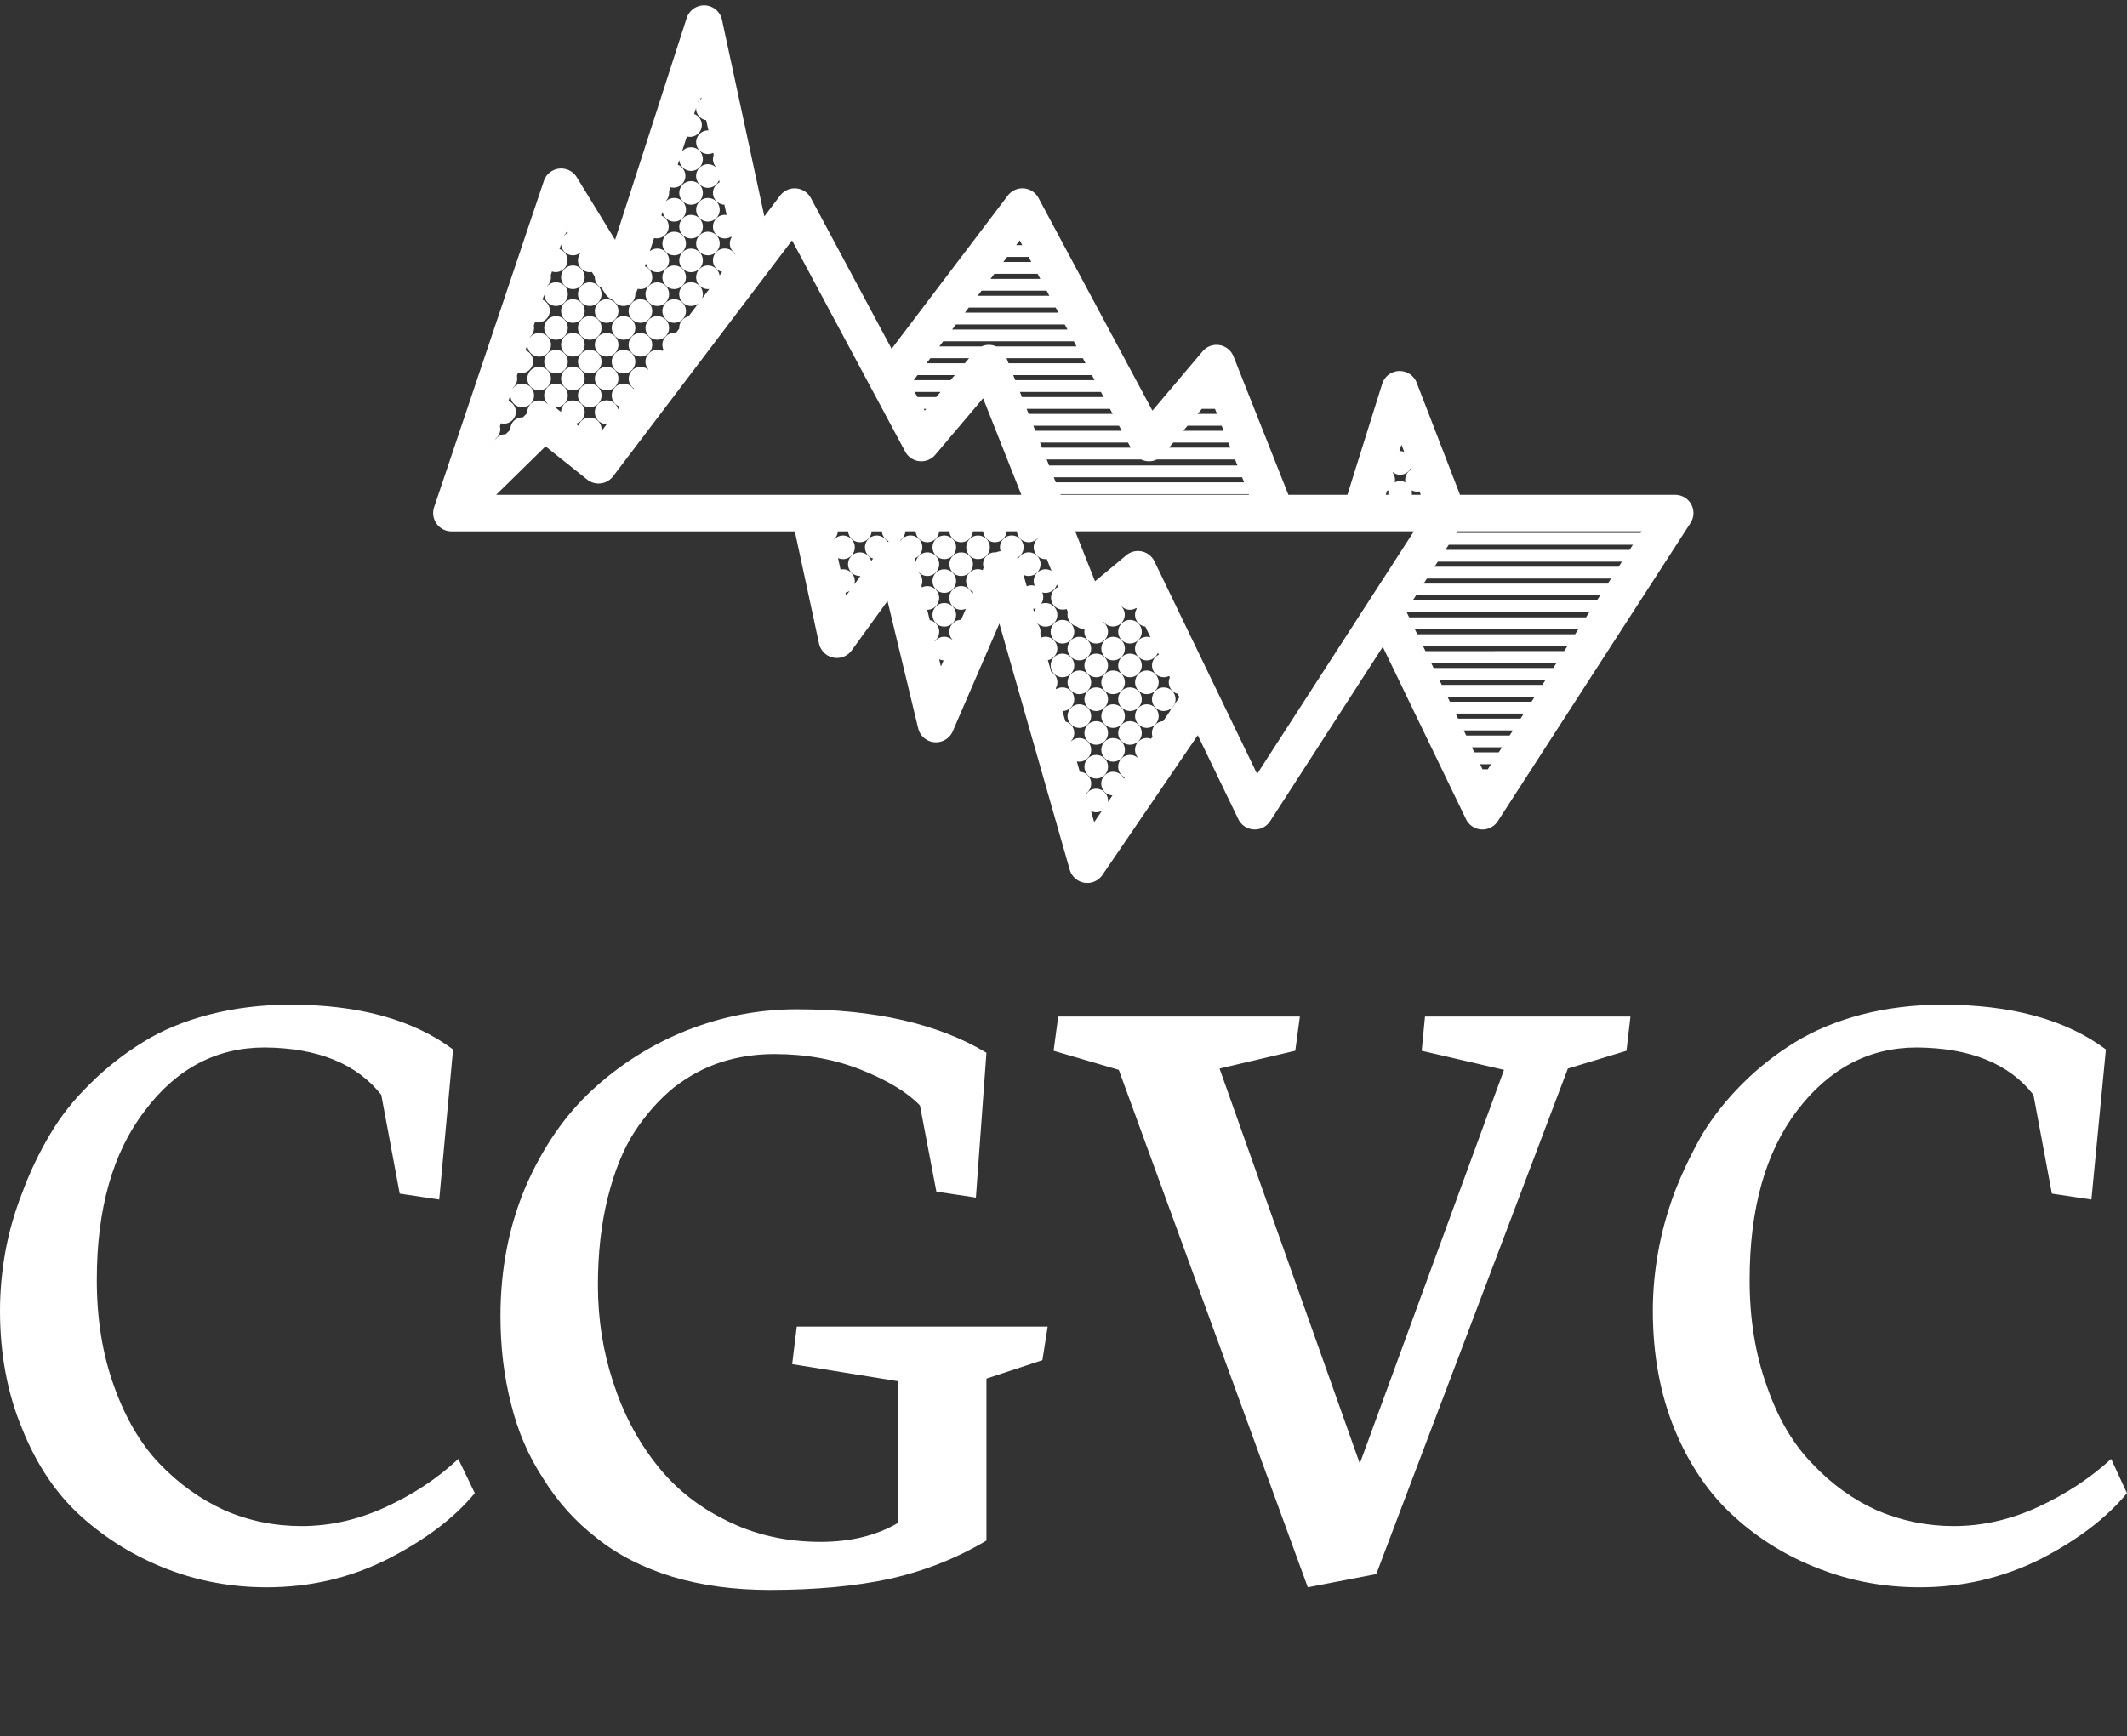 <svg data-v-423bf9ae="" xmlns="http://www.w3.org/2000/svg" viewBox="0 0 217.998 178" class="iconAboveSlogan"><rect x="0" y="0" width="217.998" height="178" fill="#333333" stroke="none"/><!----><!----><!----><g data-v-423bf9ae="" id="d8df733b-2044-41f5-bdde-da6e69dc46ba" fill="white" transform="matrix(6.749,0,0,6.749,-2.227,72.696)"><path d="M1.80 8.67L1.80 8.67L1.80 8.67Q1.80 9.56 2.06 10.28L2.06 10.28L2.06 10.28Q2.32 11.01 2.75 11.46L2.75 11.46L2.75 11.46Q3.19 11.92 3.74 12.17L3.74 12.17L3.74 12.17Q4.29 12.41 4.91 12.41L4.91 12.41L4.91 12.41Q5.56 12.41 6.19 12.12L6.19 12.12L6.19 12.12Q6.82 11.83 7.29 11.39L7.29 11.39L7.54 11.91L7.54 11.91Q7.08 12.47 6.22 12.91L6.22 12.91L6.22 12.91Q5.37 13.34 4.38 13.34L4.38 13.34L4.38 13.34Q3.58 13.34 2.86 13.06L2.86 13.06L2.86 13.06Q2.14 12.78 1.57 12.27L1.57 12.27L1.57 12.27Q1.00 11.76 0.67 10.94L0.67 10.94L0.67 10.94Q0.33 10.13 0.33 9.14L0.33 9.14L0.33 9.14Q0.33 8.70 0.41 8.25L0.41 8.25L0.41 8.25Q0.49 7.80 0.67 7.34L0.67 7.34L0.67 7.34Q0.84 6.88 1.09 6.46L1.09 6.46L1.09 6.46Q1.33 6.05 1.70 5.69L1.70 5.69L1.70 5.69Q2.06 5.33 2.50 5.06L2.50 5.06L2.50 5.06Q2.93 4.79 3.51 4.64L3.51 4.64L3.51 4.64Q4.09 4.49 4.74 4.49L4.74 4.49L4.74 4.49Q6.30 4.49 7.21 5.17L7.21 5.17L7 7.45L6.40 7.36L6.12 5.86L6.12 5.86Q5.56 5.15 4.35 5.14L4.35 5.14L4.35 5.14Q3.25 5.14 2.53 6.10L2.53 6.10L2.53 6.10Q1.80 7.05 1.80 8.67ZM15.31 5.22L15.31 5.22L15.15 7.42L14.55 7.33L14.30 6.02L14.30 6.02Q14.01 5.72 13.41 5.48L13.41 5.48L13.41 5.48Q12.81 5.24 12.09 5.24L12.09 5.24L12.09 5.24Q11.67 5.24 11.29 5.36L11.29 5.36L11.29 5.36Q10.91 5.48 10.56 5.75L10.56 5.75L10.56 5.75Q10.22 6.03 9.96 6.43L9.96 6.43L9.96 6.43Q9.71 6.82 9.56 7.42L9.56 7.42L9.56 7.42Q9.41 8.02 9.41 8.75L9.41 8.75L9.41 8.75Q9.41 9.52 9.64 10.22L9.64 10.22L9.64 10.22Q9.86 10.91 10.28 11.45L10.28 11.45L10.28 11.45Q10.70 12.00 11.35 12.32L11.35 12.32L11.35 12.32Q12.00 12.65 12.79 12.65L12.79 12.65L12.79 12.65Q13.48 12.65 13.97 12.36L13.97 12.36L13.97 10.21L12.36 9.95L12.43 9.38L16.24 9.38L16.16 9.89L15.31 10.17L15.31 12.63L15.31 12.63Q14.64 13.03 13.85 13.21L13.85 13.21L13.85 13.21Q13.06 13.38 12.02 13.38L12.02 13.38L12.02 13.38Q11.21 13.38 10.54 13.18L10.54 13.18L10.54 13.18Q9.86 12.97 9.39 12.59L9.39 12.59L9.39 12.59Q8.91 12.22 8.58 11.69L8.58 11.69L8.58 11.69Q8.24 11.17 8.09 10.55L8.09 10.55L8.09 10.55Q7.93 9.93 7.93 9.22L7.93 9.22L7.93 9.22Q7.93 8.16 8.31 7.26L8.31 7.26L8.31 7.26Q8.70 6.36 9.33 5.78L9.33 5.78L9.33 5.78Q9.96 5.20 10.76 4.88L10.76 4.88L10.76 4.88Q11.57 4.56 12.43 4.56L12.43 4.56L12.43 4.56Q14.21 4.56 15.31 5.22ZM21.23 13.14L20.19 13.34L17.32 5.48L16.33 5.19L16.40 4.67L20.07 4.67L20.00 5.19L18.85 5.46L20.98 11.46L23.17 5.48L21.92 5.19L21.97 4.67L25.09 4.67L25.03 5.19L24.14 5.46L21.23 13.14ZM26.90 8.67L26.90 8.67L26.90 8.67Q26.90 9.56 27.16 10.28L27.16 10.28L27.16 10.28Q27.41 11.01 27.85 11.46L27.85 11.46L27.85 11.46Q28.28 11.92 28.83 12.17L28.83 12.17L28.83 12.17Q29.39 12.41 30.00 12.41L30.00 12.41L30.00 12.41Q30.65 12.41 31.28 12.12L31.28 12.12L31.28 12.12Q31.91 11.83 32.39 11.39L32.39 11.39L32.63 11.91L32.63 11.91Q32.17 12.47 31.32 12.91L31.32 12.91L31.32 12.91Q30.46 13.34 29.48 13.34L29.48 13.34L29.48 13.34Q28.68 13.34 27.96 13.06L27.96 13.06L27.96 13.06Q27.23 12.78 26.67 12.27L26.67 12.27L26.67 12.27Q26.10 11.76 25.76 10.94L25.76 10.94L25.76 10.94Q25.43 10.13 25.43 9.14L25.43 9.14L25.43 9.14Q25.43 8.70 25.51 8.25L25.51 8.25L25.51 8.25Q25.59 7.80 25.76 7.34L25.76 7.34L25.76 7.34Q25.94 6.88 26.18 6.46L26.18 6.46L26.18 6.46Q26.43 6.05 26.79 5.69L26.79 5.69L26.79 5.69Q27.15 5.33 27.59 5.06L27.59 5.06L27.59 5.06Q28.03 4.79 28.60 4.64L28.60 4.64L28.60 4.64Q29.18 4.49 29.83 4.49L29.83 4.49L29.83 4.49Q31.40 4.49 32.31 5.17L32.31 5.17L32.09 7.45L31.49 7.36L31.21 5.86L31.21 5.86Q30.66 5.15 29.44 5.14L29.44 5.14L29.44 5.14Q28.35 5.14 27.62 6.10L27.62 6.10L27.62 6.10Q26.90 7.05 26.90 8.67Z"></path></g><!----><g data-v-423bf9ae="" id="54d49166-0fa7-4fd0-b2d2-8e2c810e3c2b" transform="matrix(1.29,0,0,1.29,44.394,-15.645)" stroke="none" fill="white"><path d="M99.965 53.574a.86.86 0 0 0 .025-.053c.012-.025.024-.05.034-.076l.023-.062c.008-.023.017-.047.024-.071l.019-.073.015-.064.013-.084.007-.057c.003-.031.004-.062.005-.093l.002-.04-.001-.012c0-.03-.002-.06-.005-.09a1.091 1.091 0 0 0-.015-.127c-.004-.024-.007-.049-.012-.073l-.011-.043c-.008-.032-.015-.064-.025-.095l-.007-.02a1.817 1.817 0 0 0-.041-.111l-.02-.041c-.013-.028-.026-.057-.041-.084a1.269 1.269 0 0 0-.068-.111l-.004-.007a1.267 1.267 0 0 0-.083-.11l-.001-.001c-.023-.028-.048-.054-.073-.08l-.023-.024c-.019-.019-.04-.036-.06-.054l-.048-.043-.049-.037c-.023-.017-.046-.035-.07-.05l-.01-.007c-.012-.008-.024-.014-.037-.021a1.234 1.234 0 0 0-.209-.104l-.061-.023c-.024-.008-.047-.017-.072-.024a.923.923 0 0 0-.071-.018l-.066-.015a1.13 1.13 0 0 0-.081-.012c-.02-.003-.039-.006-.059-.007-.03-.003-.06-.004-.09-.005l-.043-.002H81.584l-3.441-8.907a1.453 1.453 0 0 0-2.742.089l-2.762 8.817h-4.69L63.59 40.454a1.45 1.45 0 0 0-2.46-.402l-3.984 4.711-9.05-16.9a1.456 1.456 0 0 0-1.167-.763 1.449 1.449 0 0 0-1.272.571l-9.232 12.177-6.418-11.985a1.456 1.456 0 0 0-1.167-.763 1.449 1.449 0 0 0-1.272.571l-1.253 1.653-3.368-15.625a1.453 1.453 0 0 0-2.803-.14l-5.689 17.63-3.044-4.976a1.453 1.453 0 0 0-2.616.295l-8.72 25.93-.003.011a.225.225 0 0 0-.008.024l-.015.057-.003.011c-.004.017-.01.035-.013.052l-.009.047a1.789 1.789 0 0 0-.015.1l-.001.01-.002.043a.907.907 0 0 0-.006.09v.019l.002.035c.001.029.001.058.003.086l.002.016.007.053.009.068.004.019c.004.022.01.043.015.064l.012.051.007.023.023.067.014.04a.306.306 0 0 0 .011.027l.029.064.017.038.014.028.032.056a1.49 1.49 0 0 0 .041.066c.01.016.022.031.033.046l.035.048.016.02.032.037.049.055a.1.1 0 0 0 .01.011l.005.005.03.028a1.618 1.618 0 0 0 .077.07l.03.023c.022.017.043.034.066.05l.057.037.06.036.02.012.053.026.052.025a.256.256 0 0 0 .024.011l.062.023.002.001.035.014a.164.164 0 0 1 .011.003l.023.008.053.014a1.072 1.072 0 0 0 .068.018c.021.005.043.008.064.011l.007.001.075.012.009.001.042.002c.031.002.061.005.092.005h27.302l1.921 8.913a1.453 1.453 0 0 0 2.598.546l2.844-3.927 2.437 10.121a1.454 1.454 0 0 0 2.746.236l3.704-8.564 5.59 19.563a1.453 1.453 0 0 0 2.597.42l7.576-11.107 3.222 6.672a1.454 1.454 0 0 0 2.529.157l8.948-13.852 6.612 13.695a1.454 1.454 0 0 0 2.529.157L99.898 53.69l.021-.036.046-.08zm-23.034-6.106l.22.57a.935.935 0 0 0-.327-.06l-.054.003.161-.513zm-1.154 3.682a.94.94 0 0 0 .456-1.454l.012-.04a.937.937 0 0 0 1.412-.307l.038.098a.939.939 0 0 0 .668 1.73l.105.272h-.718a.937.937 0 1 0-1.85 0h-.215l.092-.299zm-10.954.298H49.859l-.019-.049H64.803l.02.049zm-25.767-6.686l-.077-.144h.198l-.121.144zm25.375 5.698H49.468l-.159-.402h14.964l.158.402zm-3.358-5.841h1.042l.16.402h-1.542l.34-.402zm-1.134 1.341h2.708l.16.402h-3.208l.34-.402zm-1.134 1.341h4.374l.159.402h-4.874l.341-.402zm-2.083 1.478c.272.029.543-.021.783-.136h6.206l.189.476H48.937l-.189-.476h7.498c.147.071.308.118.476.136zm-1.298-1.075h-7.049l-.16-.402h6.993l.216.402zm-.718-1.342h-6.863l-.16-.402h6.807l.216.402zm-.718-1.341h-6.676l-.159-.402H53.774l.214.402zm-.719-1.341H46.78l-.16-.402h6.434l.215.402zm-.718-1.341h-6.303l-.159-.402h6.248l.214.402zm-.718-1.342h-6.117l-.159-.402h6.061l.215.402zm-5.229-9.765l.202.376h-.487l.285-.376zm-.998 1.315h1.702l.215.402h-2.222l.305-.402zm-1.017 1.342h3.437l.215.402h-3.957l.305-.402zm-1.017 1.341H48.744l.215.402h-5.693l.306-.402zm-1.017 1.341h6.907l.215.402H42.25l.305-.402zm-1.016 1.341h8.643l.215.402h-9.163l.305-.402zm-1.017 1.342H50.9l.215.402h-6.388a1.45 1.45 0 0 0-1.154 0h-3.356l.305-.402zm-1.017 1.341h3.076l-.34.402H39.2l.305-.402zm-1.017 1.341h2.958l-.34.402h-2.923l.305-.402zm.753 1.342h1.071l-.34.402h-1.495l-.215-.402h.979zM28.514 31.232l8.99 16.788a1.452 1.452 0 0 0 2.39.252l3.799-4.492 3.04 7.669H5.008L8.929 47.6l3.307 2.637a1.453 1.453 0 0 0 2.063-.258l14.215-18.747zm-7.443-11.084a.958.958 0 0 0 .235-.272l.019.087a.936.936 0 0 0-.288.293l.034-.108zm-10.66 10.668a.942.942 0 0 0 .216-.315l.079.129a.938.938 0 0 0-.312.235l.017-.049zM4.98 46.969a.936.936 0 0 0 .324-.965l.081-.24a.938.938 0 0 0 .598-1.775l.159-.472-.002.037a.938.938 0 1 0 .171-.539l.027-.081A.937.937 0 0 0 6.652 42l.086-.256a.938.938 0 0 0 .597-1.777l.146-.436a.94.94 0 1 0 .192-.57l.023-.068a.935.935 0 0 0 .302-.899l.091-.271a.94.94 0 0 0 .598-1.778l.137-.408a.938.938 0 1 0 .211-.628l.018-.055a.935.935 0 0 0 .289-.86l.098-.291a.938.938 0 0 0 .599-1.779l.128-.381a.938.938 0 0 0 1.513.676l.019.032a.938.938 0 0 0 .914 1.493l.235.385-.002.034c0 .377.222.701.542.85l.238.389c.167.273.414.477.699.591a.938.938 0 0 0 1.738-.526c.079-.114.142-.241.185-.377l.004-.014a.938.938 0 0 0 .574-1.78l.075-.232a.938.938 0 1 0 .313-.97l.339-1.052a.94.94 0 0 0 .576-1.784l.096-.296a.939.939 0 1 0 .27-.837l.015-.047a.938.938 0 0 0 .231-.716l.114-.354a.94.94 0 0 0 .577-1.787l.122-.379a.938.938 0 1 0 .216-.672l.388-1.201a.938.938 0 0 0 .575-1.784l.161-.5c-.001.021-.003.042-.003.064 0 .472.348.861.801.928l.176.818-.038-.002a.938.938 0 1 0 .421 1.778l.039.182a.936.936 0 0 0 .21.978l.008.037a.938.938 0 1 0 .206.959l.041.19a.938.938 0 0 0 .383 1.778l.176.819a.938.938 0 1 0 .369 1.713l.018.082a.936.936 0 0 0 .267 1.238l.032.129a.94.94 0 1 0-1.033 1.361l-.209.276a.938.938 0 1 0-.821 1.083l-.576.759a.94.94 0 1 0-.297.391l-.776 1.024a.94.94 0 0 0-.736.916l.003.051-.274.363a.938.938 0 0 0-.99 1.306l-.086.113a.938.938 0 0 0-1.108 1.462l-.016.021a.938.938 0 1 0-1.132 1.493l-.036.048a.938.938 0 1 0-1.067 1.407l-.155.204a.937.937 0 0 0-1.846.241c0 .519.42.939.939.939l.013-.001-.43.567a.94.94 0 0 0-1.824-.433l-.208-.165a.939.939 0 1 0-1.172-.934l-.429-.342c-.017-.014-.035-.026-.053-.038.026.002.052.004.078.004a.938.938 0 1 0-.639-.252l-.036-.006a.938.938 0 0 0-1.606.661l.003.054-.358.351-.047-.002a.94.94 0 0 0-.937.969l-.379.372-.023-.001a.938.938 0 0 0-.792.436l.035-.105zm-.182.614l-.036.036.04-.119a.967.967 0 0 0-.004.077v.006zM32.812 59.47l-.053-.245a.935.935 0 0 0 .336-.145l-.283.39zm3.27-4.269a.938.938 0 1 0-1.13 1.316l-.144.199a.939.939 0 1 0-.904 1.19l.044-.002-.485.67a.94.94 0 0 0-1.098-1.183l-.197-.914a.938.938 0 1 0-.316-1.463l-.006-.029a.936.936 0 0 0 .311-.629h.812a.938.938 0 0 0 1.87 0h.811c.027.352.248.65.556.787a.996.996 0 0 0-.124.058zm4.261 9.896l-.14-.579a.939.939 0 0 0 .351.091l-.211.488zM52.52 77.466l-.251-.88a.94.94 0 0 0 .865-.019l-.614.899zm6.195-9.083a.93.93 0 0 0-.182.267l-.541.793a.938.938 0 0 0-.838 1.228l-.117.172a.937.937 0 0 0-1.027 1.506l-.013.02a.938.938 0 1 0-1.047 1.534l-.074.109a.939.939 0 1 0-.905 1.326l-.359.527a.94.94 0 0 0-1.726-.619l-.019-.067a.937.937 0 0 0-.49-1.714l-.237-.828a.938.938 0 1 0-.454-1.59l-.007-.023a.94.94 0 0 0-.444-1.554l-.239-.836h.002A.938.938 0 1 0 49.5 66.9l-.025-.087a.937.937 0 0 0-.366-1.282l-.268-.939a.94.94 0 0 0-.184-1.86.93.93 0 0 0-.33.061l-.087-.304a.933.933 0 0 0-.224-.782l-.013-.044a.938.938 0 1 0-.257-.901l-.071-.247a.94.94 0 1 0-.513-1.793l-.261-.915a.94.94 0 1 0-.432-1.249 1.434 1.434 0 0 0-.072-.097.939.939 0 1 0-1.311-.53 1.44 1.44 0 0 0-.379.099c-.025-.002-.05-.004-.076-.004a.938.938 0 0 0-.896 1.221l-.083.193a.938.938 0 0 0-.745 1.723l-.074.171a.94.94 0 1 0-.507 1.173l-.383.884a.939.939 0 0 0-.682 1.577l-.009.022a.935.935 0 0 0-1.391.114l-.01-.04a.937.937 0 0 0-.398-1.654l-.198-.824.012.001a.938.938 0 1 0-.438-1.769l-.036-.151a.936.936 0 0 0-.258-1.074l-.015-.06a.938.938 0 1 0-.177-.732l-.073-.304a.939.939 0 1 0-1.108-1.418 1.22 1.22 0 0 0-.058-.014.939.939 0 0 0 .415-.71h.813a.938.938 0 0 0 1.87 0h.812a.938.938 0 0 0 1.87 0h.812a.938.938 0 0 0 1.87 0h.812a.94.94 0 0 0 1.694.48l.017.042a.938.938 0 0 0 .667 1.681l.372.939a.938.938 0 1 0 .427 1.076l.082.208a.94.94 0 0 0 .692 1.745l.097.244a.938.938 0 0 0 .694 1.132 1.46 1.46 0 0 0 .636.26.938.938 0 1 0 1.472-.592l.034-.028a.937.937 0 1 0 1.438-1.198l.017-.014a.936.936 0 0 0 1.147.112l.033.069a.939.939 0 0 0 .68 1.41l.415.86a.938.938 0 1 0 .589 1.221l.076.158a.938.938 0 1 0 .816 1.689l.057.119a.938.938 0 0 0 .627 1.298l.132.272-.574.845zm6.749 5.252L57.307 56.74a1.452 1.452 0 0 0-2.239-.484l-2.482 2.069-1.574-3.97H77.92l-12.456 19.28zm18.33-.373h-.422l-.194-.402h.876l-.26.402zm.867-1.341h-1.936l-.194-.402h2.39l-.26.402zm.866-1.342h-3.45l-.194-.402h3.904l-.26.402zm.867-1.341H81.43l-.194-.402h5.418l-.26.402zm.866-1.341h-6.478l-.194-.402h6.932l-.26.402zm.867-1.341H80.135l-.194-.402h8.446l-.26.402zm.866-1.342h-9.507l-.194-.402H89.253l-.26.402zm.867-1.341H78.84l-.194-.402H90.121l-.261.402zm.866-1.341H78.191l-.194-.402H90.986l-.26.402zm.867-1.342H77.544l-.194-.402H91.852l-.259.402zm.866-1.341h-14.63l.26-.402H92.72l-.261.402zm.867-1.341H78.696l.26-.402H93.586l-.26.402zm.866-1.341h-14.63l.26-.402H94.452l-.26.402zm.867-1.342H80.429l.26-.402H95.319l-.26.402zm.571-1.341H81.295l.084-.13h14.63l-.084.13h-.295z"></path><circle cx="55.364" cy="70.378" r=".939"></circle><circle cx="52.682" cy="73.061" r=".939"></circle><circle cx="58.047" cy="67.696" r=".939"></circle><circle cx="56.705" cy="69.037" r=".939"></circle><circle cx="54.023" cy="71.72" r=".939"></circle><circle cx="49.999" cy="65.013" r=".939"></circle><circle cx="49.999" cy="62.331" r=".939"></circle><circle cx="51.34" cy="69.037" r=".939"></circle><circle cx="51.34" cy="66.355" r=".939"></circle><circle cx="52.681" cy="70.378" r=".939"></circle><circle cx="40.61" cy="60.989" r=".939"></circle><circle cx="40.61" cy="55.624" r=".939"></circle><circle cx="41.951" cy="56.966" r=".939"></circle><circle cx="43.293" cy="55.624" r=".939"></circle><circle cx="40.61" cy="58.307" r=".939"></circle><circle cx="54.023" cy="63.672" r=".939"></circle><circle cx="55.364" cy="65.013" r=".939"></circle><circle cx="54.023" cy="66.355" r=".939"></circle><circle cx="55.364" cy="62.331" r=".939"></circle><circle cx="52.681" cy="65.013" r=".939"></circle><circle cx="56.705" cy="66.355" r=".939"></circle><circle cx="55.364" cy="67.696" r=".939"></circle><circle cx="54.023" cy="69.037" r=".939"></circle><circle cx="52.681" cy="67.696" r=".939"></circle><circle cx="51.34" cy="63.672" r=".939"></circle><circle cx="20.491" cy="30.14" r=".939"></circle><circle cx="8.419" cy="42.212" r=".939"></circle><circle cx="9.761" cy="40.87" r=".939"></circle><circle cx="12.443" cy="35.505" r=".939"></circle><circle cx="13.784" cy="36.847" r=".939"></circle><circle cx="15.126" cy="38.188" r=".939"></circle><circle cx="11.102" cy="36.846" r=".939"></circle><circle cx="9.761" cy="38.188" r=".939"></circle><circle cx="11.102" cy="34.164" r=".939"></circle><circle cx="15.126" cy="40.87" r=".939"></circle><circle cx="16.467" cy="36.846" r=".939"></circle><circle cx="11.102" cy="42.212" r=".939"></circle><circle cx="11.102" cy="39.529" r=".939"></circle><circle cx="12.443" cy="38.188" r=".939"></circle><circle cx="12.443" cy="43.553" r=".939"></circle><circle cx="16.467" cy="39.529" r=".939"></circle><circle cx="12.443" cy="40.87" r=".939"></circle><circle cx="13.784" cy="39.529" r=".939"></circle><circle cx="13.785" cy="42.212" r=".939"></circle><circle cx="21.832" cy="31.481" r=".939"></circle><circle cx="21.832" cy="28.799" r=".939"></circle><circle cx="17.808" cy="35.505" r=".939"></circle><circle cx="20.491" cy="27.458" r=".939"></circle><circle cx="19.15" cy="31.481" r=".939"></circle><circle cx="19.15" cy="34.164" r=".939"></circle><circle cx="20.491" cy="32.823" r=".939"></circle><circle cx="17.808" cy="38.188" r=".939"></circle><circle cx="19.15" cy="36.847" r=".939"></circle></g><!----><g data-v-423bf9ae="" id="e9e71925-032b-4375-b51e-be857ca64854" fill="white" transform="matrix(0.296,0,0,0.296,27.666,205.694)"><path d="M0.59 7.91C0.59 11.31 2.95 12.87 5.54 12.87C7.32 12.87 9.10 11.90 9.14 11.59C9.31 10.29 9.37 9.70 9.37 9.66C9.37 9.56 9.32 9.52 9.16 9.51C9.10 9.51 9.04 9.49 9.00 9.49C8.89 9.49 8.83 9.53 8.81 9.70L8.62 11.33C8.61 11.45 7.50 12.24 5.94 12.24C3.81 12.24 2.10 10.29 2.10 7.94C2.10 5.42 3.53 3.54 5.53 3.54C7.38 3.54 8.72 5.01 8.72 5.17C8.72 5.29 8.67 6.40 8.67 6.45C8.67 6.59 8.71 6.64 8.97 6.64C9.17 6.64 9.24 6.62 9.24 6.44C9.24 5.73 9.30 3.92 9.30 3.67C9.30 3.47 9.18 3.44 8.97 3.44C8.75 3.44 8.72 3.50 8.72 3.67L8.72 4.05C8.72 4.16 8.68 4.16 8.55 4.06C8.27 3.86 7.29 3.04 5.63 3.04C2.79 3.04 0.59 4.96 0.59 7.91ZM17.82 8.15C17.82 11.17 20.16 12.80 22.41 12.80C25.20 12.80 27.17 10.89 27.17 8.06C27.17 5.33 25.42 3.11 22.62 3.11C20.02 3.11 17.82 5.10 17.82 8.15ZM19.22 7.77C19.22 5.64 20.51 3.58 22.48 3.58C24.72 3.58 25.80 5.81 25.80 7.94C25.80 10.08 24.70 12.32 22.43 12.32C20.44 12.32 19.22 10.28 19.22 7.77ZM35.21 12.39C35.21 12.63 35.24 12.68 35.43 12.68C35.67 12.68 36.18 12.64 36.60 12.64C37.02 12.64 37.51 12.68 37.83 12.68C38.00 12.68 38.02 12.61 38.02 12.40C38.02 12.24 38.00 12.18 37.83 12.18L36.86 12.18C36.81 12.18 36.79 11.54 36.79 10.79C36.79 8.96 36.83 6.13 36.90 4.28C36.93 3.88 36.96 3.91 37.10 4.27L40.36 12.32C40.46 12.54 40.53 12.74 40.64 12.74C40.74 12.74 40.81 12.63 40.89 12.45C41.23 11.79 41.41 11.75 41.68 11.09L44.27 4.47C44.39 4.16 44.44 4.02 44.45 4.47C44.48 5.66 44.52 8.47 44.52 9.74C44.52 10.99 44.48 12.18 44.42 12.18L43.79 12.18C43.57 12.18 43.50 12.19 43.50 12.39C43.50 12.63 43.53 12.68 43.72 12.68C43.92 12.68 44.62 12.64 45.22 12.64C45.64 12.64 46.40 12.68 46.72 12.68C46.89 12.68 46.91 12.61 46.91 12.40C46.91 12.22 46.86 12.18 46.69 12.18L45.96 12.18C45.85 12.18 45.75 8.44 45.75 6.03L45.75 4.77C45.75 4.17 45.78 3.77 45.82 3.70L46.48 3.70C46.70 3.70 46.75 3.68 46.75 3.49C46.75 3.25 46.73 3.19 46.54 3.19C46.21 3.19 45.53 3.23 45.11 3.23L44.44 3.23C44.21 3.23 44.18 3.29 44.07 3.58L41.33 10.72C41.24 10.95 41.22 11.02 41.10 10.74L38.16 3.40C38.09 3.22 38.04 3.19 37.90 3.19C37.81 3.19 37.32 3.23 37.02 3.23C36.51 3.23 35.66 3.19 35.46 3.19C35.32 3.19 35.32 3.26 35.32 3.47C35.32 3.64 35.32 3.70 35.46 3.70L36.16 3.70C36.43 3.70 36.43 3.72 36.43 3.84C36.43 4.82 36.22 9.94 36.18 10.79C36.13 11.55 36.13 12.18 36.08 12.18L35.50 12.18C35.28 12.18 35.21 12.19 35.21 12.39ZM54.81 3.51C54.81 3.75 54.85 3.79 55.06 3.79L55.99 3.77C56.04 3.77 56.04 4.47 56.04 5.24L56.04 5.96C56.04 7.70 56.03 12.18 55.92 12.18L55.24 12.18C55.02 12.18 54.95 12.19 54.95 12.39C54.95 12.63 54.96 12.68 55.16 12.68C55.29 12.68 56.27 12.64 56.69 12.64C57.11 12.64 57.97 12.68 58.30 12.68C58.46 12.68 58.49 12.61 58.49 12.40C58.49 12.24 58.46 12.18 58.30 12.18L57.30 12.18C57.26 12.18 57.25 10.60 57.25 9.58L57.25 8.65C57.25 8.57 57.25 8.54 57.34 8.54C57.74 8.54 58.06 8.58 58.56 8.58C60.55 8.58 61.95 7.83 61.95 6.01C61.95 4.09 60.47 3.22 58.55 3.22C58.23 3.22 57.13 3.29 56.71 3.29C56.48 3.29 55.29 3.26 55.06 3.26C54.88 3.26 54.81 3.28 54.81 3.51ZM57.26 8.05L57.26 4.40C57.26 4.05 57.27 3.70 57.32 3.68C57.44 3.67 57.61 3.67 57.75 3.67C59.40 3.67 60.66 4.47 60.66 5.80C60.66 7.57 59.33 8.19 57.75 8.19C57.50 8.19 57.26 8.16 57.26 8.05ZM69.71 3.51C69.71 3.75 69.79 3.77 69.96 3.77L70.49 3.77C70.55 3.77 70.55 4.12 70.55 4.55C70.55 5.66 70.53 8.96 70.53 9.42C70.53 11.13 70.78 12.80 73.64 12.80C74.72 12.80 75.88 12.38 76.54 12.00C76.79 11.86 77.08 11.72 77.17 11.72C77.43 11.72 77.70 12.74 78.04 12.74C78.36 12.74 78.37 12.35 78.37 12.25C78.37 11.96 78.43 10.08 78.47 8.16C78.53 6.12 78.51 3.77 78.62 3.77L78.95 3.77C79.17 3.77 79.24 3.75 79.24 3.56C79.24 3.32 79.20 3.26 79.00 3.26C78.86 3.26 78.33 3.30 77.91 3.30C77.49 3.30 76.69 3.26 76.47 3.26C76.29 3.26 76.19 3.28 76.19 3.51C76.19 3.75 76.30 3.77 76.47 3.77L77.17 3.77C77.24 3.77 77.25 4.30 77.25 4.87L77.25 9.14C77.25 11.19 77.25 11.12 76.92 11.34C76.52 11.61 75.71 12.08 74.54 12.08C72.56 12.08 71.76 11.17 71.76 9.41C71.76 8.82 71.83 3.77 71.95 3.77L72.86 3.77C73.08 3.77 73.12 3.75 73.12 3.56C73.12 3.32 73.11 3.26 72.91 3.26C72.59 3.26 71.71 3.30 71.29 3.30C70.87 3.30 70.18 3.26 69.96 3.26C69.78 3.26 69.71 3.28 69.71 3.51ZM87.01 5.01C87.01 5.17 87.19 5.17 87.32 5.17C87.47 5.17 87.51 5.15 87.53 4.97L87.64 3.89C87.65 3.81 88.20 3.75 88.96 3.75L90.94 3.75C91.00 3.75 91.03 4.35 91.03 4.97C91.03 6.43 90.97 12.18 90.85 12.18L89.98 12.18C89.75 12.18 89.71 12.19 89.71 12.39C89.71 12.63 89.73 12.68 89.92 12.68C90.24 12.68 91.22 12.64 91.64 12.64C92.06 12.64 93.00 12.68 93.32 12.68C93.49 12.68 93.52 12.61 93.52 12.40C93.52 12.24 93.49 12.18 93.32 12.18L92.33 12.18C92.30 12.18 92.30 11.76 92.30 11.31C92.30 9.56 92.39 5.96 92.39 5.92C92.40 5.18 92.40 3.75 92.50 3.75L94.11 3.75C94.82 3.75 95.65 3.78 95.65 3.85C95.65 3.99 95.61 4.90 95.61 4.97C95.61 5.12 95.68 5.17 95.86 5.17C96.05 5.17 96.12 5.17 96.12 5.03C96.12 3.93 96.18 3.40 96.18 3.14C96.18 2.94 96.10 2.94 95.90 2.94C95.75 2.94 95.69 2.98 95.68 3.16C95.68 3.23 95.03 3.28 94.19 3.28L89.19 3.28C88.54 3.28 87.72 3.28 87.72 3.21L87.72 3.07C87.72 2.94 87.60 2.94 87.50 2.94C87.28 2.94 87.25 3.00 87.23 3.19C87.18 3.89 87.01 4.97 87.01 5.01ZM103.94 12.39C103.94 12.63 103.96 12.68 104.16 12.68C104.48 12.68 105.45 12.64 105.87 12.64C106.29 12.64 110.80 12.68 111.12 12.68C111.24 12.68 111.40 12.66 111.40 12.49C111.40 12.07 111.44 11.23 111.44 10.53C111.44 10.39 111.29 10.39 111.16 10.39C111.05 10.39 110.92 10.39 110.92 10.51C110.91 11.06 110.91 11.41 110.88 11.76C110.85 12.01 110.85 12.04 110.75 12.04C110.60 12.04 107.97 12.08 106.47 12.08C106.40 12.08 106.36 10.11 106.32 8.26C106.32 8.06 106.36 8.09 106.50 8.09L108.78 8.09C109.48 8.09 109.51 8.20 109.51 8.30L109.51 9.00C109.51 9.14 109.69 9.14 109.80 9.14C109.90 9.14 110.03 9.13 110.03 9.02C110.03 8.83 110.00 8.33 110.00 7.83C110.00 7.32 110.03 6.83 110.03 6.71C110.03 6.59 109.89 6.58 109.79 6.58C109.68 6.58 109.51 6.59 109.51 6.72L109.51 7.45C109.51 7.62 109.06 7.63 108.78 7.63L106.44 7.63C106.33 7.63 106.32 7.63 106.32 7.45C106.30 6.75 106.29 6.06 106.29 5.46C106.29 5.12 106.29 3.71 106.37 3.71C107.60 3.71 110.11 3.75 110.11 3.81C110.11 3.99 110.07 4.83 110.07 4.89C110.07 5.04 110.14 5.10 110.32 5.10C110.52 5.10 110.59 5.08 110.59 4.94C110.59 3.85 110.64 3.36 110.64 3.09C110.64 2.91 110.56 2.90 110.36 2.90C110.17 2.90 110.17 2.95 110.14 3.11C110.12 3.25 110.19 3.25 109.28 3.25C108.67 3.25 106.53 3.29 105.76 3.29C105.27 3.29 104.33 3.25 104.23 3.25C104.10 3.25 104.05 3.30 104.05 3.49C104.05 3.72 104.12 3.74 104.29 3.74L104.94 3.74C105 3.74 105.07 4.79 105.07 5.71C105.07 5.80 105.13 8.27 105.13 9.83L105.13 11.17C105.13 11.84 105.10 12.18 105.07 12.18L104.22 12.18C103.99 12.18 103.94 12.21 103.94 12.39ZM119.41 3.51C119.41 3.72 119.48 3.79 119.67 3.79L120.48 3.77C120.58 3.77 120.62 6.61 120.62 8.55L120.62 10.42C120.62 11.30 120.61 12.18 120.57 12.18L119.97 12.18C119.74 12.18 119.67 12.19 119.67 12.39C119.67 12.63 119.71 12.68 119.91 12.68C120.04 12.68 120.86 12.64 121.28 12.64C121.70 12.64 122.47 12.68 122.79 12.68C122.96 12.68 122.99 12.61 122.99 12.40C122.99 12.24 122.96 12.18 122.79 12.18L121.98 12.18C121.91 12.18 121.83 9.18 121.83 8.37C121.83 8.30 121.83 8.26 121.94 8.26C122.33 8.26 122.93 8.27 123.23 8.27C125.47 8.32 125.61 10.00 125.61 11.68L125.61 12.49C125.61 12.61 125.66 12.64 125.76 12.64C125.76 12.64 127.20 12.68 127.68 12.68C127.85 12.68 127.90 12.64 127.90 12.53C127.90 12.24 127.85 12.18 127.69 12.18L127.05 12.18C126.95 12.18 126.92 12.14 126.90 11.31C126.81 8.99 125.44 8.34 124.53 8.05C124.39 8.01 124.42 8.01 124.53 7.95C125.12 7.69 126.43 6.94 126.43 5.63C126.43 3.63 124.74 3.21 123.34 3.21C123.02 3.21 121.73 3.29 121.31 3.29C120.89 3.29 119.91 3.26 119.69 3.26C119.50 3.26 119.41 3.28 119.41 3.51ZM121.83 7.80L121.83 4.40C121.83 4.05 121.86 3.68 121.90 3.68C122.11 3.65 122.39 3.65 122.61 3.65C123.91 3.65 125.16 4.47 125.16 5.82C125.16 6.99 124.61 7.57 123.96 7.88C123.91 7.90 123.87 7.90 123.80 7.90C123.33 7.88 122.61 7.88 122.01 7.87C121.84 7.87 121.83 7.85 121.83 7.80ZM145.25 7.91C145.25 11.40 147.62 12.89 150.21 12.89C152.10 12.89 154.10 11.89 154.10 11.58C154.10 11.12 154.11 10.68 154.11 10.33C154.11 9.81 154.13 9.56 154.25 9.56L154.69 9.56C154.83 9.56 154.84 9.39 154.84 9.30C154.84 9.18 154.83 9.06 154.69 9.06C154.46 9.06 154.10 9.10 153.43 9.10C152.98 9.10 152.24 9.07 151.55 9.06C151.41 9.06 151.41 9.24 151.41 9.35C151.41 9.45 151.44 9.56 151.56 9.56L152.78 9.56C152.82 9.56 152.88 9.87 152.88 10.33C152.88 10.82 152.87 11.41 152.84 11.65C152.82 11.76 152.18 12.39 150.60 12.39C148.36 12.39 146.76 10.29 146.76 7.94C146.76 5.42 148.32 3.54 150.32 3.54C152.21 3.54 153.38 4.87 153.38 5.03C153.38 5.15 153.33 6.12 153.33 6.17C153.33 6.31 153.37 6.36 153.64 6.36C153.83 6.36 153.90 6.33 153.90 6.15C153.90 5.43 153.94 3.75 153.94 3.56C153.94 3.36 153.85 3.33 153.64 3.33C153.41 3.33 153.38 3.39 153.38 3.56L153.38 3.91C153.38 3.99 153.34 4.02 153.22 3.92C152.94 3.72 151.94 3.08 150.37 3.08C147.53 3.08 145.25 4.79 145.25 7.91ZM162.88 3.51C162.88 3.72 162.95 3.79 163.14 3.79L163.95 3.77C164.05 3.77 164.09 6.61 164.09 8.55L164.09 10.42C164.09 11.30 164.08 12.18 164.04 12.18L163.44 12.18C163.21 12.18 163.14 12.19 163.14 12.39C163.14 12.63 163.18 12.68 163.38 12.68C163.51 12.68 164.33 12.64 164.75 12.64C165.17 12.64 165.94 12.68 166.26 12.68C166.43 12.68 166.46 12.61 166.46 12.40C166.46 12.24 166.43 12.18 166.26 12.18L165.45 12.18C165.38 12.18 165.30 9.18 165.30 8.37C165.30 8.30 165.30 8.26 165.41 8.26C165.80 8.26 166.40 8.27 166.70 8.27C168.94 8.32 169.08 10.00 169.08 11.68L169.08 12.49C169.08 12.61 169.13 12.64 169.23 12.64C169.23 12.64 170.67 12.68 171.15 12.68C171.32 12.68 171.37 12.64 171.37 12.53C171.37 12.24 171.32 12.18 171.16 12.18L170.52 12.18C170.42 12.18 170.39 12.14 170.37 11.31C170.28 8.99 168.91 8.34 168.00 8.05C167.86 8.01 167.89 8.01 168.00 7.95C168.59 7.69 169.90 6.94 169.90 5.63C169.90 3.63 168.21 3.21 166.81 3.21C166.49 3.21 165.20 3.29 164.78 3.29C164.36 3.29 163.38 3.26 163.16 3.26C162.97 3.26 162.88 3.28 162.88 3.51ZM165.30 7.80L165.30 4.40C165.30 4.05 165.33 3.68 165.37 3.68C165.58 3.65 165.86 3.65 166.08 3.65C167.38 3.65 168.63 4.47 168.63 5.82C168.63 6.99 168.08 7.57 167.43 7.88C167.38 7.90 167.34 7.90 167.27 7.90C166.80 7.88 166.08 7.88 165.48 7.87C165.31 7.87 165.30 7.85 165.30 7.80ZM178.71 12.39C178.71 12.63 178.71 12.68 178.91 12.68C179.07 12.68 179.40 12.64 179.97 12.64C180.59 12.64 181.13 12.68 181.29 12.68C181.45 12.68 181.45 12.61 181.45 12.40C181.45 12.24 181.45 12.18 181.29 12.18L180.21 12.18C180.21 12.18 180.19 12.18 180.19 12.17C180.21 11.87 180.98 9.90 181.33 9.02C181.40 8.83 181.41 8.79 181.62 8.79L184.45 8.79C184.59 8.79 184.59 8.81 184.66 9.03C184.93 9.77 185.64 11.89 185.64 12.17C185.64 12.18 185.63 12.18 185.63 12.18L184.86 12.18C184.63 12.18 184.62 12.19 184.62 12.39C184.62 12.63 184.63 12.68 184.80 12.68C185.12 12.68 185.99 12.64 186.41 12.64C186.83 12.64 187.50 12.68 187.71 12.68C187.85 12.68 187.87 12.61 187.87 12.40C187.87 12.24 187.85 12.18 187.71 12.18L187.22 12.18C187.12 12.18 186.10 9.34 185.54 7.78L183.86 3.07C183.85 3.00 183.78 2.94 183.69 2.94C183.57 2.94 183.47 3.16 183.39 3.35C183.23 3.71 182.99 3.84 182.88 4.13L181.40 7.57C181.22 8.01 179.51 12.18 179.38 12.18L178.96 12.18C178.74 12.18 178.71 12.19 178.71 12.39ZM181.61 8.33C181.61 8.30 181.64 8.23 181.68 8.13L183.05 4.77C183.09 4.66 183.12 4.61 183.15 4.61C183.16 4.61 183.18 4.63 183.22 4.77L184.38 8.18C184.41 8.25 184.42 8.29 184.42 8.32C184.42 8.36 184.39 8.37 184.30 8.37L181.79 8.37C181.61 8.37 181.61 8.34 181.61 8.33ZM195.62 3.51C195.62 3.75 195.66 3.79 195.87 3.79L196.80 3.77C196.85 3.77 196.85 4.47 196.85 5.24L196.85 5.96C196.85 7.70 196.84 12.18 196.73 12.18L196.06 12.18C195.83 12.18 195.76 12.19 195.76 12.39C195.76 12.63 195.78 12.68 195.97 12.68C196.10 12.68 197.08 12.64 197.50 12.64C197.92 12.64 198.79 12.68 199.11 12.68C199.28 12.68 199.30 12.61 199.30 12.40C199.30 12.24 199.28 12.18 199.11 12.18L198.11 12.18C198.07 12.18 198.06 10.60 198.06 9.58L198.06 8.65C198.06 8.57 198.06 8.54 198.16 8.54C198.55 8.54 198.87 8.58 199.37 8.58C201.36 8.58 202.76 7.83 202.76 6.01C202.76 4.09 201.28 3.22 199.36 3.22C199.04 3.22 197.95 3.29 197.53 3.29C197.29 3.29 196.10 3.26 195.87 3.26C195.69 3.26 195.62 3.28 195.62 3.51ZM198.07 8.05L198.07 4.40C198.07 4.05 198.09 3.70 198.13 3.68C198.25 3.67 198.42 3.67 198.56 3.67C200.21 3.67 201.47 4.47 201.47 5.80C201.47 7.57 200.14 8.19 198.56 8.19C198.31 8.19 198.07 8.16 198.07 8.05ZM210.52 12.39C210.52 12.63 210.52 12.68 210.71 12.68C211.04 12.68 211.97 12.64 212.39 12.64C212.81 12.64 213.64 12.68 213.96 12.68C214.13 12.68 214.13 12.61 214.13 12.40C214.13 12.24 214.13 12.18 213.96 12.18L213.04 12.18C212.95 12.18 212.91 9.93 212.91 8.20C212.91 8.01 212.91 8.01 213.04 8.01L218.27 8.01C218.34 8.01 218.36 8.01 218.36 8.18L218.36 9.91C218.36 11.05 218.34 12.18 218.29 12.18L217.52 12.18C217.29 12.18 217.25 12.19 217.25 12.39C217.25 12.63 217.27 12.68 217.46 12.68C217.78 12.68 218.62 12.64 219.04 12.64C219.46 12.64 220.05 12.68 220.37 12.68C220.54 12.68 220.56 12.61 220.56 12.40C220.56 12.24 220.54 12.18 220.37 12.18L219.63 12.18C219.59 12.18 219.58 9.27 219.58 7.04C219.58 5.40 219.58 3.70 219.62 3.70L220.23 3.70C220.46 3.70 220.50 3.68 220.50 3.49C220.50 3.25 220.49 3.19 220.29 3.19C220.15 3.19 219.52 3.23 218.93 3.23C218.26 3.23 217.66 3.19 217.43 3.19C217.24 3.19 217.21 3.22 217.21 3.44C217.21 3.67 217.28 3.70 217.45 3.70L218.25 3.70C218.30 3.70 218.36 4.79 218.36 5.71L218.36 7.42C218.36 7.59 218.36 7.59 218.19 7.59L213.08 7.59C212.91 7.59 212.91 7.59 212.91 7.38C212.91 6.96 212.90 6.23 212.90 5.53C212.90 4.66 212.91 3.70 212.97 3.70L213.74 3.70C213.96 3.70 214.00 3.68 214.00 3.49C214.00 3.25 213.99 3.19 213.79 3.19C213.47 3.19 212.88 3.23 212.28 3.23C211.69 3.23 211.20 3.19 210.98 3.19C210.80 3.19 210.70 3.21 210.70 3.44C210.70 3.68 210.81 3.70 210.98 3.70L211.60 3.70C211.65 3.70 211.67 5.59 211.67 7.18L211.67 8.61C211.67 10.08 211.65 12.18 211.58 12.18L210.77 12.18C210.55 12.18 210.52 12.19 210.52 12.39ZM228.45 12.39C228.45 12.63 228.49 12.68 228.69 12.68C229.01 12.68 229.77 12.64 230.48 12.64C231.14 12.64 231.94 12.68 232.16 12.68C232.33 12.68 232.36 12.61 232.36 12.40C232.36 12.24 232.33 12.18 232.16 12.18L231.20 12.18C231.10 12.18 231.07 9.55 231.07 7.76L231.07 5.87C231.07 5.14 231.10 3.70 231.20 3.70L232.11 3.70C232.33 3.70 232.36 3.68 232.36 3.49C232.36 3.25 232.33 3.19 232.16 3.19C231.84 3.19 231.17 3.23 230.51 3.23C229.70 3.23 228.98 3.19 228.76 3.19C228.58 3.19 228.51 3.21 228.51 3.44C228.51 3.68 228.59 3.70 228.76 3.70L229.68 3.70C229.73 3.70 229.80 4.79 229.80 5.71L229.80 7.08C229.80 8.92 229.78 12.18 229.67 12.18L228.75 12.18C228.52 12.18 228.45 12.19 228.45 12.39ZM240.32 7.91C240.32 11.31 242.69 12.87 245.28 12.87C247.06 12.87 248.84 11.90 248.88 11.59C249.05 10.29 249.10 9.70 249.10 9.66C249.10 9.56 249.06 9.52 248.89 9.51C248.84 9.51 248.78 9.49 248.74 9.49C248.63 9.49 248.57 9.53 248.54 9.70L248.36 11.33C248.35 11.45 247.24 12.24 245.67 12.24C243.54 12.24 241.84 10.29 241.84 7.94C241.84 5.42 243.26 3.54 245.27 3.54C247.11 3.54 248.46 5.01 248.46 5.17C248.46 5.29 248.40 6.40 248.40 6.45C248.40 6.59 248.44 6.64 248.71 6.64C248.91 6.64 248.98 6.62 248.98 6.44C248.98 5.73 249.03 3.92 249.03 3.67C249.03 3.47 248.92 3.44 248.71 3.44C248.49 3.44 248.46 3.50 248.46 3.67L248.46 4.05C248.46 4.16 248.42 4.16 248.29 4.06C248.01 3.86 247.03 3.04 245.36 3.04C242.52 3.04 240.32 4.96 240.32 7.91ZM257.70 5.77C257.70 9.07 262.68 8.20 262.68 10.65C262.68 11.59 261.84 12.31 260.86 12.31C260.04 12.31 258.44 11.83 258.41 11.47L258.33 10.15C258.31 9.97 258.24 9.91 258.06 9.91L257.99 9.91C257.78 9.91 257.78 10.00 257.78 10.12C257.78 10.32 257.89 11.66 257.92 12.17C257.94 12.38 259.20 12.85 260.74 12.85C262.30 12.85 263.91 11.87 263.91 10.11C263.91 6.79 258.94 7.87 258.94 5.32C258.94 4.31 259.73 3.56 260.76 3.56C261.79 3.56 262.88 4.58 262.88 4.89C262.88 5.01 262.84 5.73 262.84 5.78C262.84 5.92 262.88 5.99 263.14 5.99C263.38 5.99 263.40 5.94 263.40 5.75C263.40 5.04 263.48 3.68 263.48 3.53C263.48 3.30 263.44 3.29 263.17 3.29C262.95 3.29 262.93 3.32 262.92 3.53C262.92 3.61 262.91 3.78 262.86 3.78C262.81 3.78 262.72 3.74 262.65 3.68C261.86 3.14 261.24 3.08 260.74 3.08C259.21 3.08 257.70 4.17 257.70 5.77ZM281.68 10.43C281.68 11.79 282.67 12.78 284.23 12.78C285.43 12.78 286.45 11.72 286.89 11.24C287.00 11.12 287.01 11.12 287.11 11.26C287.28 11.49 287.60 12.00 287.77 12.61C287.81 12.74 287.85 12.78 288.02 12.78C288.23 12.78 288.74 12.66 289.67 12.64C289.88 12.64 289.90 12.63 289.90 12.39C289.90 12.19 289.90 12.18 289.77 12.18C288.99 12.18 288.95 12.08 288.78 11.80C288.54 11.37 288.18 10.79 287.87 10.42C287.78 10.30 287.74 10.25 287.74 10.22C287.78 10.08 288.81 8.64 289.09 8.23C289.20 8.06 289.27 7.99 289.34 7.99L289.81 7.99C290.01 7.99 290.05 7.98 290.05 7.78C290.05 7.55 290.02 7.49 289.87 7.49C289.73 7.49 289.21 7.53 288.83 7.53C288.12 7.53 287.50 7.49 287.28 7.49C287.15 7.49 287.10 7.53 287.10 7.74C287.10 7.97 287.10 7.99 287.28 7.99L288.16 7.99C288.40 7.99 288.39 8.01 288.39 8.02C288.39 8.30 287.83 9.18 287.53 9.72C287.43 9.90 287.45 9.91 287.28 9.73C286.55 8.95 285.95 8.29 285.10 7.57C284.91 7.42 284.90 7.42 285.11 7.28C285.64 6.92 286.87 5.99 286.87 5.01C286.87 4.03 285.94 3.57 284.93 3.57C283.68 3.57 282.60 4.52 282.60 5.80C282.60 6.45 283.09 7.10 283.40 7.45C283.51 7.57 283.60 7.63 283.60 7.66C283.60 7.69 283.54 7.73 283.43 7.81C282.91 8.18 281.68 9.16 281.68 10.43ZM282.63 9.84C282.63 9.00 283.22 8.48 283.64 8.18C283.82 8.05 283.92 7.98 283.96 7.98C284.02 7.98 284.07 8.04 284.20 8.13C285.00 8.79 286.12 9.90 286.64 10.63C286.69 10.72 286.73 10.77 286.73 10.79C286.73 10.82 286.71 10.85 286.66 10.91C286.38 11.19 285.68 11.83 284.68 11.83C283.64 11.83 282.63 10.93 282.63 9.84ZM283.60 5.35C283.60 4.69 283.96 4.07 284.76 4.07C285.40 4.07 285.84 4.63 285.84 5.24C285.84 6.03 285.25 6.61 284.86 6.90C284.72 7.00 284.65 7.06 284.58 7.06C284.52 7.06 284.44 6.97 284.30 6.82C284.00 6.47 283.60 5.87 283.60 5.35ZM307.26 3.51C307.26 3.75 307.36 3.77 307.52 3.77L307.96 3.77C308.04 3.77 310.83 10.99 310.87 11.07C311.36 12.18 311.46 12.99 311.67 12.99C311.93 12.99 311.99 12.67 312.27 12.26C312.42 12.04 312.51 12.01 312.66 11.66L315.90 4.06C316.01 3.81 315.99 3.77 316.36 3.77C316.58 3.77 316.65 3.75 316.65 3.56C316.65 3.32 316.61 3.26 316.41 3.26C316.27 3.26 315.74 3.30 315.32 3.30C314.90 3.30 314.08 3.26 313.85 3.26C313.66 3.26 313.60 3.29 313.60 3.51C313.60 3.75 313.73 3.77 313.89 3.77L314.89 3.77C314.96 3.77 314.97 3.81 314.97 3.95C314.97 4.63 313.29 8.72 312.56 10.63C312.42 10.99 312.34 11.17 312.30 11.17C312.26 11.17 312.16 10.98 312.02 10.60C311.44 9.10 310.31 6.01 309.79 4.49C309.71 4.27 309.62 3.93 309.62 3.79L309.62 3.77L310.60 3.77C310.83 3.77 310.90 3.75 310.90 3.56C310.90 3.32 310.86 3.26 310.66 3.26C310.34 3.26 309.26 3.30 308.84 3.30C308.42 3.30 307.71 3.26 307.52 3.26C307.34 3.26 307.26 3.28 307.26 3.51ZM324.13 12.39C324.13 12.63 324.17 12.68 324.37 12.68C324.69 12.68 325.44 12.64 326.16 12.64C326.82 12.64 327.61 12.68 327.84 12.68C328.01 12.68 328.03 12.61 328.03 12.40C328.03 12.24 328.01 12.18 327.84 12.18L326.87 12.18C326.77 12.18 326.75 9.55 326.75 7.76L326.75 5.87C326.75 5.14 326.77 3.70 326.87 3.70L327.78 3.70C328.01 3.70 328.03 3.68 328.03 3.49C328.03 3.25 328.01 3.19 327.84 3.19C327.52 3.19 326.84 3.23 326.19 3.23C325.37 3.23 324.66 3.19 324.44 3.19C324.25 3.19 324.18 3.21 324.18 3.44C324.18 3.68 324.27 3.70 324.44 3.70L325.36 3.70C325.40 3.70 325.47 4.79 325.47 5.71L325.47 7.08C325.47 8.92 325.46 12.18 325.35 12.18L324.42 12.18C324.20 12.18 324.13 12.19 324.13 12.39ZM336.14 5.77C336.14 9.07 341.12 8.20 341.12 10.65C341.12 11.59 340.28 12.31 339.30 12.31C338.48 12.31 336.88 11.83 336.85 11.47L336.77 10.15C336.76 9.97 336.69 9.91 336.50 9.91L336.43 9.91C336.22 9.91 336.22 10.00 336.22 10.12C336.22 10.32 336.34 11.66 336.36 12.17C336.38 12.38 337.64 12.85 339.18 12.85C340.75 12.85 342.36 11.87 342.36 10.11C342.36 6.79 337.39 7.87 337.39 5.32C337.39 4.31 338.17 3.56 339.21 3.56C340.23 3.56 341.32 4.58 341.32 4.89C341.32 5.01 341.28 5.73 341.28 5.78C341.28 5.92 341.32 5.99 341.59 5.99C341.82 5.99 341.84 5.94 341.84 5.75C341.84 5.04 341.92 3.68 341.92 3.53C341.92 3.30 341.88 3.29 341.61 3.29C341.39 3.29 341.38 3.32 341.36 3.53C341.36 3.61 341.35 3.78 341.31 3.78C341.25 3.78 341.17 3.74 341.10 3.68C340.30 3.14 339.68 3.08 339.18 3.08C337.65 3.08 336.14 4.17 336.14 5.77ZM350.32 3.51C350.32 3.75 350.41 3.77 350.57 3.77L351.11 3.77C351.16 3.77 351.16 4.12 351.16 4.55C351.16 5.66 351.15 8.96 351.15 9.42C351.15 11.13 351.40 12.80 354.26 12.80C355.33 12.80 356.50 12.38 357.15 12.00C357.41 11.86 357.70 11.72 357.78 11.72C358.05 11.72 358.32 12.74 358.65 12.74C358.97 12.74 358.99 12.35 358.99 12.25C358.99 11.96 359.04 10.08 359.09 8.16C359.14 6.12 359.13 3.77 359.24 3.77L359.56 3.77C359.79 3.77 359.86 3.75 359.86 3.56C359.86 3.32 359.81 3.26 359.62 3.26C359.48 3.26 358.95 3.30 358.53 3.30C358.11 3.30 357.31 3.26 357.08 3.26C356.90 3.26 356.80 3.28 356.80 3.51C356.80 3.75 356.92 3.77 357.08 3.77L357.78 3.77C357.85 3.77 357.87 4.30 357.87 4.87L357.87 9.14C357.87 11.19 357.87 11.12 357.53 11.34C357.14 11.61 356.33 12.08 355.15 12.08C353.18 12.08 352.38 11.17 352.38 9.41C352.38 8.82 352.45 3.77 352.56 3.77L353.47 3.77C353.70 3.77 353.74 3.75 353.74 3.56C353.74 3.32 353.72 3.26 353.53 3.26C353.21 3.26 352.32 3.30 351.90 3.30C351.48 3.30 350.80 3.26 350.57 3.26C350.39 3.26 350.32 3.28 350.32 3.51ZM367.33 12.39C367.33 12.63 367.33 12.68 367.53 12.68C367.70 12.68 368.02 12.64 368.59 12.64C369.21 12.64 369.75 12.68 369.91 12.68C370.08 12.68 370.08 12.61 370.08 12.40C370.08 12.24 370.08 12.18 369.91 12.18L368.83 12.18C368.83 12.18 368.82 12.18 368.82 12.17C368.83 11.87 369.60 9.90 369.95 9.02C370.02 8.83 370.03 8.79 370.24 8.79L373.07 8.79C373.21 8.79 373.21 8.81 373.28 9.03C373.55 9.77 374.26 11.89 374.26 12.17C374.26 12.18 374.25 12.18 374.25 12.18L373.48 12.18C373.25 12.18 373.24 12.19 373.24 12.39C373.24 12.63 373.25 12.68 373.42 12.68C373.74 12.68 374.61 12.64 375.03 12.64C375.45 12.64 376.12 12.68 376.33 12.68C376.47 12.68 376.49 12.61 376.49 12.40C376.49 12.24 376.47 12.18 376.33 12.18L375.84 12.18C375.75 12.18 374.72 9.34 374.16 7.78L372.48 3.07C372.47 3.00 372.40 2.94 372.32 2.94C372.19 2.94 372.09 3.16 372.01 3.35C371.85 3.71 371.62 3.84 371.50 4.13L370.02 7.57C369.84 8.01 368.13 12.18 368.00 12.18L367.58 12.18C367.36 12.18 367.33 12.19 367.33 12.39ZM370.23 8.33C370.23 8.30 370.26 8.23 370.30 8.13L371.67 4.77C371.71 4.66 371.74 4.61 371.77 4.61C371.78 4.61 371.80 4.63 371.84 4.77L373.00 8.18C373.03 8.25 373.04 8.29 373.04 8.32C373.04 8.36 373.02 8.37 372.92 8.37L370.41 8.37C370.23 8.37 370.23 8.34 370.23 8.33ZM384.24 12.39C384.24 12.63 384.27 12.68 384.47 12.68C384.79 12.68 385.76 12.64 386.18 12.64C386.60 12.64 390.95 12.68 391.27 12.68C391.54 12.68 391.61 12.66 391.62 12.49C391.68 12.08 391.92 10.72 391.92 10.60C391.92 10.47 391.76 10.44 391.59 10.43C391.50 10.42 391.41 10.46 391.40 10.56L391.23 11.76C391.19 12.05 391.17 12.03 390.95 12.04C390.80 12.05 388.29 12.12 386.86 12.12C386.82 12.12 386.78 11.38 386.78 10.54L386.78 6.66C386.78 5.40 386.79 3.70 386.89 3.70L387.87 3.70C388.11 3.70 388.14 3.63 388.14 3.44C388.14 3.23 388.12 3.19 387.88 3.19C387.56 3.19 386.62 3.23 386.20 3.23C385.78 3.23 384.85 3.19 384.62 3.19C384.40 3.19 384.34 3.22 384.34 3.44C384.34 3.65 384.38 3.70 384.58 3.70L385.41 3.70C385.45 3.70 385.48 4.23 385.48 4.90L385.48 8.13C385.48 10.07 385.45 12.18 385.36 12.18L384.52 12.18C384.30 12.18 384.24 12.21 384.24 12.39ZM409.40 7.91C409.40 11.31 411.77 12.87 414.36 12.87C416.14 12.87 417.91 11.90 417.96 11.59C418.12 10.29 418.18 9.70 418.18 9.66C418.18 9.56 418.14 9.52 417.97 9.51C417.91 9.51 417.86 9.49 417.82 9.49C417.70 9.49 417.65 9.53 417.62 9.70L417.44 11.33C417.42 11.45 416.32 12.24 414.75 12.24C412.62 12.24 410.91 10.29 410.91 7.94C410.91 5.42 412.34 3.54 414.34 3.54C416.19 3.54 417.54 5.01 417.54 5.17C417.54 5.29 417.48 6.40 417.48 6.45C417.48 6.59 417.52 6.64 417.79 6.64C417.98 6.64 418.05 6.62 418.05 6.44C418.05 5.73 418.11 3.92 418.11 3.67C418.11 3.47 418.00 3.44 417.79 3.44C417.56 3.44 417.54 3.50 417.54 3.67L417.54 4.05C417.54 4.16 417.49 4.16 417.37 4.06C417.09 3.86 416.11 3.04 414.44 3.04C411.60 3.04 409.40 4.96 409.40 7.91ZM426.64 8.15C426.64 11.17 428.97 12.80 431.23 12.80C434.01 12.80 435.99 10.89 435.99 8.06C435.99 5.33 434.24 3.11 431.44 3.11C428.83 3.11 426.64 5.10 426.64 8.15ZM428.04 7.77C428.04 5.64 429.32 3.58 431.30 3.58C433.54 3.58 434.62 5.81 434.62 7.94C434.62 10.08 433.51 12.32 431.24 12.32C429.25 12.32 428.04 10.28 428.04 7.77ZM444.02 12.39C444.02 12.63 444.05 12.68 444.25 12.68C444.49 12.68 444.99 12.64 445.41 12.64C445.83 12.64 446.32 12.68 446.64 12.68C446.81 12.68 446.84 12.61 446.84 12.40C446.84 12.24 446.81 12.18 446.64 12.18L445.68 12.18C445.62 12.18 445.61 11.54 445.61 10.79C445.61 8.96 445.65 6.13 445.72 4.28C445.75 3.88 445.77 3.91 445.91 4.27L449.18 12.32C449.27 12.54 449.34 12.74 449.46 12.74C449.55 12.74 449.62 12.63 449.71 12.45C450.04 11.79 450.23 11.75 450.49 11.09L453.08 4.47C453.21 4.16 453.25 4.02 453.26 4.47C453.29 5.66 453.33 8.47 453.33 9.74C453.33 10.99 453.29 12.18 453.24 12.18L452.61 12.18C452.38 12.18 452.31 12.19 452.31 12.39C452.31 12.63 452.34 12.68 452.54 12.68C452.73 12.68 453.43 12.64 454.03 12.64C454.45 12.64 455.21 12.68 455.53 12.68C455.70 12.68 455.73 12.61 455.73 12.40C455.73 12.22 455.67 12.18 455.50 12.18L454.78 12.18C454.66 12.18 454.57 8.44 454.57 6.03L454.57 4.77C454.57 4.17 454.59 3.77 454.64 3.70L455.29 3.70C455.52 3.70 455.56 3.68 455.56 3.49C455.56 3.25 455.55 3.19 455.35 3.19C455.03 3.19 454.34 3.23 453.92 3.23L453.25 3.23C453.03 3.23 453.00 3.29 452.89 3.58L450.14 10.72C450.06 10.95 450.03 11.02 449.92 10.74L446.98 3.40C446.91 3.22 446.85 3.19 446.71 3.19C446.63 3.19 446.14 3.23 445.83 3.23C445.33 3.23 444.47 3.19 444.28 3.19C444.14 3.19 444.14 3.26 444.14 3.47C444.14 3.64 444.14 3.70 444.28 3.70L444.98 3.70C445.24 3.70 445.24 3.72 445.24 3.84C445.24 4.82 445.03 9.94 444.99 10.79C444.95 11.55 444.95 12.18 444.89 12.18L444.32 12.18C444.09 12.18 444.02 12.19 444.02 12.39ZM463.62 3.51C463.62 3.75 463.67 3.79 463.88 3.79L464.80 3.77C464.86 3.77 464.86 4.47 464.86 5.24L464.86 5.96C464.86 7.70 464.84 12.18 464.73 12.18L464.06 12.18C463.83 12.18 463.76 12.19 463.76 12.39C463.76 12.63 463.78 12.68 463.97 12.68C464.10 12.68 465.08 12.64 465.50 12.64C465.92 12.64 466.79 12.68 467.11 12.68C467.28 12.68 467.31 12.61 467.31 12.40C467.31 12.24 467.28 12.18 467.11 12.18L466.12 12.18C466.07 12.18 466.06 10.60 466.06 9.58L466.06 8.65C466.06 8.57 466.06 8.54 466.16 8.54C466.55 8.54 466.87 8.58 467.38 8.58C469.36 8.58 470.76 7.83 470.76 6.01C470.76 4.09 469.28 3.22 467.36 3.22C467.04 3.22 465.95 3.29 465.53 3.29C465.29 3.29 464.10 3.26 463.88 3.26C463.69 3.26 463.62 3.28 463.62 3.51ZM466.07 8.05L466.07 4.40C466.07 4.05 466.09 3.70 466.13 3.68C466.26 3.67 466.42 3.67 466.56 3.67C468.22 3.67 469.48 4.47 469.48 5.80C469.48 7.57 468.15 8.19 466.56 8.19C466.31 8.19 466.07 8.16 466.07 8.05ZM478.52 3.51C478.52 3.75 478.60 3.77 478.77 3.77L479.30 3.77C479.36 3.77 479.36 4.12 479.36 4.55C479.36 5.66 479.35 8.96 479.35 9.42C479.35 11.13 479.60 12.80 482.45 12.80C483.53 12.80 484.69 12.38 485.35 12.00C485.60 11.86 485.90 11.72 485.98 11.72C486.25 11.72 486.51 12.74 486.85 12.74C487.17 12.74 487.19 12.35 487.19 12.25C487.19 11.96 487.24 10.08 487.28 8.16C487.34 6.12 487.33 3.77 487.44 3.77L487.76 3.77C487.98 3.77 488.05 3.75 488.05 3.56C488.05 3.32 488.01 3.26 487.82 3.26C487.68 3.26 487.14 3.30 486.72 3.30C486.30 3.30 485.51 3.26 485.28 3.26C485.10 3.26 485.00 3.28 485.00 3.51C485.00 3.75 485.11 3.77 485.28 3.77L485.98 3.77C486.05 3.77 486.07 4.30 486.07 4.87L486.07 9.14C486.07 11.19 486.07 11.12 485.73 11.34C485.34 11.61 484.53 12.08 483.35 12.08C481.38 12.08 480.58 11.17 480.58 9.41C480.58 8.82 480.65 3.77 480.76 3.77L481.67 3.77C481.89 3.77 481.94 3.75 481.94 3.56C481.94 3.32 481.92 3.26 481.73 3.26C481.40 3.26 480.52 3.30 480.10 3.30C479.68 3.30 479.00 3.26 478.77 3.26C478.59 3.26 478.52 3.28 478.52 3.51ZM495.82 5.01C495.82 5.17 496.01 5.17 496.13 5.17C496.29 5.17 496.33 5.15 496.34 4.97L496.45 3.89C496.47 3.81 497.01 3.75 497.77 3.75L499.76 3.75C499.81 3.75 499.84 4.35 499.84 4.97C499.84 6.43 499.79 12.18 499.66 12.18L498.79 12.18C498.57 12.18 498.53 12.19 498.53 12.39C498.53 12.63 498.54 12.68 498.74 12.68C499.06 12.68 500.04 12.64 500.46 12.64C500.88 12.64 501.82 12.68 502.14 12.68C502.31 12.68 502.33 12.61 502.33 12.40C502.33 12.24 502.31 12.18 502.14 12.18L501.14 12.18C501.12 12.18 501.12 11.76 501.12 11.31C501.12 9.56 501.20 5.96 501.20 5.92C501.21 5.18 501.21 3.75 501.31 3.75L502.92 3.75C503.64 3.75 504.46 3.78 504.46 3.85C504.46 3.99 504.42 4.90 504.42 4.97C504.42 5.12 504.49 5.17 504.67 5.17C504.87 5.17 504.94 5.17 504.94 5.03C504.94 3.93 504.99 3.40 504.99 3.14C504.99 2.94 504.91 2.94 504.71 2.94C504.56 2.94 504.50 2.98 504.49 3.16C504.49 3.23 503.85 3.28 503.01 3.28L498.01 3.28C497.35 3.28 496.54 3.28 496.54 3.21L496.54 3.07C496.54 2.94 496.41 2.94 496.31 2.94C496.09 2.94 496.06 3.00 496.05 3.19C495.99 3.89 495.82 4.97 495.82 5.01ZM512.61 12.39C512.61 12.63 512.65 12.68 512.85 12.68C513.17 12.68 513.93 12.64 514.64 12.64C515.30 12.64 516.10 12.68 516.32 12.68C516.49 12.68 516.52 12.61 516.52 12.40C516.52 12.24 516.49 12.18 516.32 12.18L515.35 12.18C515.26 12.18 515.23 9.55 515.23 7.76L515.23 5.87C515.23 5.14 515.26 3.70 515.35 3.70L516.26 3.70C516.49 3.70 516.52 3.68 516.52 3.49C516.52 3.25 516.49 3.19 516.32 3.19C516.00 3.19 515.33 3.23 514.67 3.23C513.86 3.23 513.14 3.19 512.92 3.19C512.74 3.19 512.67 3.21 512.67 3.44C512.67 3.68 512.75 3.70 512.92 3.70L513.84 3.70C513.88 3.70 513.95 4.79 513.95 5.71L513.95 7.08C513.95 8.92 513.94 12.18 513.83 12.18L512.90 12.18C512.68 12.18 512.61 12.19 512.61 12.39ZM524.41 12.39C524.41 12.63 524.43 12.68 524.62 12.68C524.80 12.68 525.18 12.64 525.80 12.64C526.43 12.64 526.99 12.68 527.31 12.68C527.48 12.68 527.48 12.61 527.48 12.40C527.48 12.24 527.48 12.18 527.31 12.18L526.11 12.18C526.06 12.18 526.05 11.54 526.05 10.79C526.05 9.46 526.06 7.48 526.06 5.99C526.06 5.25 526.06 4.84 526.08 4.28C526.08 4.02 526.15 4.14 526.27 4.28L533.16 12.66C533.25 12.75 533.33 12.89 533.44 12.89C533.55 12.89 533.62 12.77 533.62 12.54C533.62 12.39 533.79 6.65 533.81 4.48C533.81 4.06 533.83 3.70 533.86 3.70L534.49 3.70C534.72 3.70 534.77 3.68 534.77 3.49C534.77 3.25 534.77 3.19 534.58 3.19C534.38 3.19 533.95 3.23 533.39 3.23C532.77 3.23 531.97 3.19 531.87 3.19C531.71 3.19 531.71 3.26 531.71 3.47C531.71 3.64 531.71 3.70 531.87 3.70L533.18 3.70C533.19 3.70 533.19 4.33 533.19 4.44C533.19 5.85 533.22 8.33 533.22 9.70L533.22 10.29C533.22 10.57 533.20 10.65 532.98 10.37L527.30 3.39C527.18 3.25 527.16 3.19 526.99 3.19C526.90 3.19 526.53 3.23 526.22 3.23C525.92 3.23 524.85 3.19 524.65 3.19C524.48 3.19 524.45 3.26 524.45 3.47C524.45 3.64 524.48 3.70 524.65 3.70L525.56 3.70C525.56 4.17 525.52 8.53 525.45 10.79C525.42 11.69 525.43 12.18 525.32 12.18L524.68 12.18C524.45 12.18 524.41 12.19 524.41 12.39ZM542.88 7.91C542.88 11.40 545.24 12.89 547.83 12.89C549.72 12.89 551.73 11.89 551.73 11.58C551.73 11.12 551.74 10.68 551.74 10.33C551.74 9.81 551.75 9.56 551.88 9.56L552.31 9.56C552.45 9.56 552.47 9.39 552.47 9.30C552.47 9.18 552.45 9.06 552.31 9.06C552.09 9.06 551.73 9.10 551.05 9.10C550.61 9.10 549.86 9.07 549.18 9.06C549.04 9.06 549.04 9.24 549.04 9.35C549.04 9.45 549.07 9.56 549.19 9.56L550.41 9.56C550.45 9.56 550.51 9.87 550.51 10.33C550.51 10.82 550.49 11.41 550.47 11.65C550.45 11.76 549.81 12.39 548.23 12.39C545.99 12.39 544.39 10.29 544.39 7.94C544.39 5.42 545.94 3.54 547.95 3.54C549.84 3.54 551.01 4.87 551.01 5.03C551.01 5.15 550.96 6.12 550.96 6.17C550.96 6.31 551.00 6.36 551.26 6.36C551.46 6.36 551.53 6.33 551.53 6.15C551.53 5.43 551.57 3.75 551.57 3.56C551.57 3.36 551.47 3.33 551.26 3.33C551.04 3.33 551.01 3.39 551.01 3.56L551.01 3.91C551.01 3.99 550.97 4.02 550.84 3.92C550.56 3.72 549.57 3.08 548.00 3.08C545.16 3.08 542.88 4.79 542.88 7.91Z"></path></g></svg>